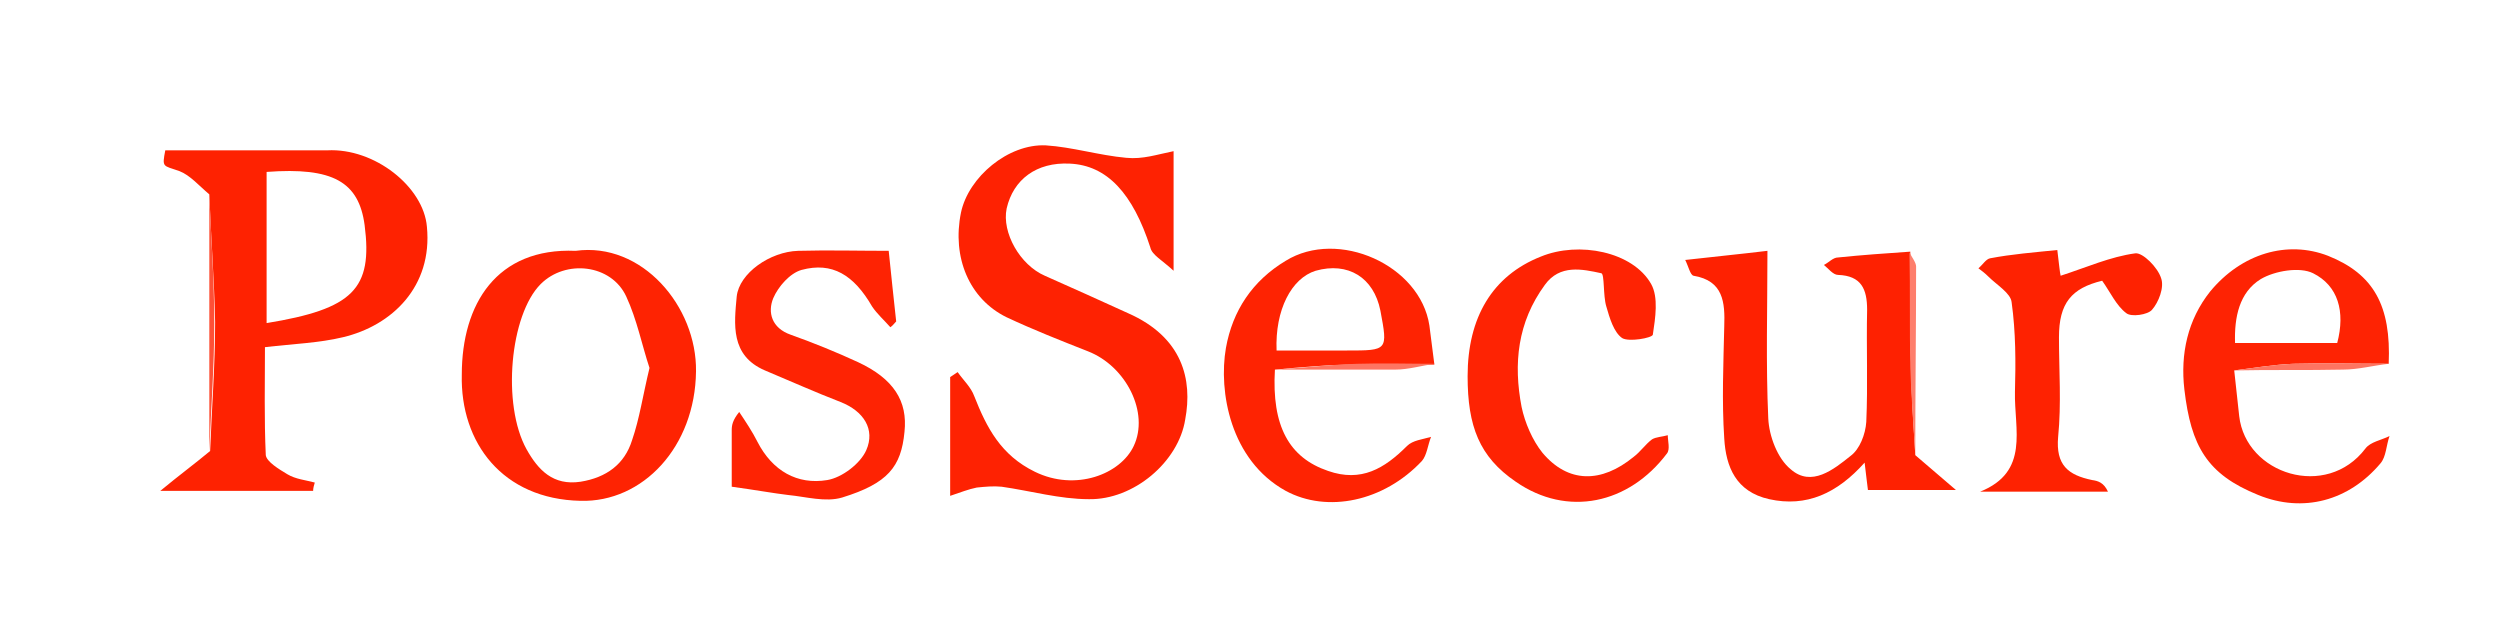 <?xml version="1.0" encoding="UTF-8"?>
<!DOCTYPE svg  PUBLIC '-//W3C//DTD SVG 1.1//EN'  'http://www.w3.org/Graphics/SVG/1.1/DTD/svg11.dtd'>
<svg enable-background="new 0 0 301 76" version="1.1" viewBox="0 0 301 76" xml:space="preserve" xmlns="http://www.w3.org/2000/svg">
<path d="m141.3 18.2v14.4c-1.4-1.3-2.6-1.9-2.8-2.8-2.1-6.5-5.2-9.9-9.7-10.1-4-0.2-6.8 1.9-7.6 5.4-0.6 2.9 1.6 6.8 4.6 8.1 3.4 1.5 6.7 3 10 4.5 6.6 2.9 7.8 8 6.9 12.8-0.8 5.1-6.2 9.7-11.6 9.6-3.5 0-7-1-10.5-1.5-1-0.1-2 0-3 0.1-1 0.2-2 0.6-3.2 1v-14.3l0.9-0.6c0.7 1 1.6 1.8 2 2.9 1.5 3.8 3.2 7.1 7.3 9.1 4.9 2.4 10.3 0.3 11.9-3.1 1.9-4-0.9-9.6-5.5-11.4-3.3-1.3-6.6-2.6-9.8-4.1-4.5-2.2-6.6-7.2-5.5-12.6 0.9-4.3 5.7-8.3 10.2-8.1 3.2 0.2 6.4 1.2 9.7 1.5 2 0.2 3.7-0.4 5.7-0.8z" fill="#FE2202"/>
<path d="m25.2 23.4c-1.2-1-2.3-2.3-3.6-2.8-2-0.7-2.1-0.4-1.7-2.5h19.5c5.7-0.3 11.6 4.4 12 9.2 0.7 7.2-4.2 11.9-10.1 13.3-2.9 0.7-6 0.8-9.4 1.2 0 4.3-0.1 8.6 0.1 13 0.1 0.8 1.6 1.7 2.6 2.3s2.2 0.7 3.3 1c-0.1 0.3-0.2 0.7-0.2 1h-18.4c2.3-1.9 4.2-3.3 6-4.8 0.2-5.2 0.6-10.3 0.6-15.5-0.1-5.1-0.5-10.3-0.7-15.4zm6.9-2.7v18.2c10.4-1.7 12.8-4.1 11.8-11.8-0.7-5.2-3.8-7-11.8-6.4z" fill="#FE2201"/>
<path d="m230.6 54.8 4.9 4.2h-10.6c-0.1-0.7-0.2-1.7-0.4-3.3-3.3 3.7-7 5.4-11.5 4.4-4-0.9-5.2-3.9-5.4-7.3-0.3-4.5-0.1-9 0-13.5 0.1-2.9-0.1-5.5-3.7-6.1-0.4-0.1-0.6-1.1-1-1.9 3.5-0.4 6.6-0.7 9.9-1.1 0 7-0.2 13.6 0.1 20.2 0.1 2.1 1.1 4.8 2.7 6.1 2.5 2.2 5.2 0 7.2-1.6 1.1-0.8 1.8-2.6 1.9-4.1 0.2-4.5 0-9 0.1-13.5 0-2.5-0.7-4.1-3.5-4.2-0.6 0-1.2-0.8-1.7-1.2 0.6-0.3 1.1-0.9 1.7-0.9 2.9-0.3 5.8-0.5 8.7-0.7 0 4.6-0.1 9.2 0.1 13.8 0 3.6 0.3 7.1 0.5 10.7z" fill="#FE2101"/>
<path d="m69.3 30.2c8-1.1 14.6 6.7 14.5 14.5-0.1 9.1-6.4 15.8-13.9 15.6-9.4-0.2-14.5-7-14.3-15.2 0-8.5 4.2-15.3 13.7-14.9zm8.9 14.1c-0.9-2.7-1.5-5.8-2.8-8.6-1.8-3.9-7.3-4.5-10.3-1.5-3.7 3.7-4.7 14.5-1.7 19.9 1.4 2.5 3.2 4.4 6.5 3.9 3.1-0.5 5.3-2.1 6.2-5 0.9-2.6 1.3-5.4 2.1-8.7z" fill="#FE2302"/>
<path d="m269 44.6c0.2 1.8 0.4 3.6 0.6 5.5 0.8 7 10.5 10.1 15.2 3.9 0.6-0.8 1.9-1 2.9-1.5-0.4 1.1-0.4 2.5-1.1 3.3-3.8 4.5-9.3 6-14.7 3.8-6.2-2.5-8.1-5.9-8.9-12.7-0.5-4.3 0.4-8.4 3.1-11.8 3.8-4.6 9.3-6.2 14.2-4.3 5.5 2.2 7.6 6 7.3 13-3.8 0-7.7-0.1-11.5 0-2.4 0.1-4.7 0.5-7.1 0.8zm12.4-3.3c1-3.8 0.1-6.9-2.9-8.4-1.6-0.8-4.6-0.3-6.3 0.7-2.6 1.6-3.2 4.6-3.1 7.7h12.3z" fill="#FE2303"/>
<path d="m153.5 44.5c-0.4 6.8 1.7 10.6 6.4 12.2 4 1.4 6.8-0.3 9.5-3 0.7-0.7 1.9-0.8 2.9-1.1-0.4 1-0.5 2.2-1.1 2.9-4.6 4.9-11.4 6.3-16.4 3.6-6.7-3.7-8.1-12-7.2-17.2 0.8-4.5 3.2-8.1 7.2-10.5 6.3-3.9 16.2 0.5 17.3 7.8 0.2 1.6 0.4 3.1 0.6 4.7-3.1 0-6.2-0.1-9.4 0-3.2 0-6.5 0.3-9.8 0.6zm0.2-2.3h8.5c4.9 0 4.9 0 4-4.8-0.8-4-3.9-5.9-7.8-4.8-2.9 0.9-4.9 4.7-4.7 9.6z" fill="#FE2302"/>
<path d="m88.1 58.6v-6.8c0-0.6 0.1-1.2 0.9-2.2 0.8 1.2 1.6 2.4 2.2 3.6 1.8 3.5 4.8 5.2 8.4 4.6 1.8-0.3 4-2 4.7-3.6 1.1-2.5-0.3-4.7-3.1-5.8-3.1-1.2-6-2.5-9.1-3.8-4.2-1.8-3.7-5.6-3.4-8.9 0.3-2.8 4-5.4 7.4-5.5 3.6-0.1 7.3 0 10.9 0 0.3 3 0.6 5.7 0.9 8.5-0.2 0.2-0.4 0.5-0.7 0.7-0.7-0.8-1.6-1.6-2.2-2.5-2.2-3.8-4.8-5.4-8.5-4.4-1.4 0.4-2.8 2-3.4 3.4-0.7 1.7-0.2 3.6 2.1 4.4 2.8 1 5.5 2.1 8.1 3.3 4.3 2 6 4.7 5.6 8.4-0.4 4.2-2 6.2-7.5 7.9-2 0.6-4.4-0.1-6.5-0.3-1.7-0.2-3.9-0.6-6.8-1z" fill="#FE2303"/>
<path d="m176.7 45.3c0-7.1 3-12.1 8.8-14.4 4.6-1.9 11.1-0.6 13.3 3.3 0.9 1.6 0.5 4.1 0.2 6.1-0.1 0.4-2.9 0.9-3.7 0.4-1-0.7-1.5-2.4-1.9-3.8-0.4-1.3-0.2-3.9-0.6-4-2.3-0.5-5-1.1-6.8 1.4-3.3 4.5-3.8 9.5-2.8 14.7 0.4 1.9 1.3 4 2.5 5.5 3.1 3.7 7.1 3.7 11 0.5 0.8-0.6 1.4-1.5 2.2-2.1 0.5-0.3 1.2-0.3 1.9-0.5 0 0.7 0.3 1.7-0.1 2.2-4.6 6.1-12 7.7-18.2 3.4-4.4-3-5.8-6.7-5.8-12.7z" fill="#FE2303"/>
<path d="m247.7 30.1c0.2 1.6 0.3 2.7 0.4 3.1 3.1-1 6-2.3 9-2.7 0.9-0.1 2.7 1.7 3.1 3 0.4 1.1-0.3 2.9-1.1 3.8-0.5 0.6-2.5 0.9-3.1 0.4-1.2-0.9-1.9-2.5-2.9-3.9-3.7 0.9-5.2 2.7-5.2 6.8 0 4 0.3 8-0.1 12-0.3 3.4 1.2 4.6 4.1 5.2 0.7 0.1 1.4 0.3 1.9 1.4h-15.4c6-2.4 4.1-7.5 4.2-12 0.1-3.6 0.1-7.2-0.4-10.8-0.1-1.1-1.8-2.1-2.8-3.1-0.4-0.4-0.8-0.7-1.2-1 0.5-0.4 0.9-1.1 1.4-1.2 2.6-0.5 5.2-0.7 8.1-1z" fill="#FE2201"/>
<path d="m25.2 23.4c0.2 5.2 0.6 10.3 0.6 15.5s-0.4 10.3-0.6 15.5v-31z" fill="#FE5037"/>
<path d="m230.6 54.8c-0.2-3.5-0.5-7.1-0.6-10.6-0.1-4.6 0-9.2-0.1-13.8 0.3 0.6 0.8 1.2 0.8 1.7 0 7.5-0.1 15.1-0.1 22.7z" fill="#FE7E6C"/>
<path d="m39.4 18.1h-19.5 19.5z" fill="#FE9B8D"/>
<path d="m153.5 44.5c3.3-0.2 6.6-0.6 9.9-0.7 3.1-0.1 6.2 0 9.4 0-1.6 0.2-3.2 0.7-4.8 0.7h-14.5z" fill="#FE7562"/>
<path d="m269 44.6c2.4-0.3 4.7-0.7 7.1-0.8 3.8-0.1 7.6 0 11.5 0-1.8 0.2-3.7 0.7-5.5 0.7-4.4 0.1-8.7 0-13.1 0.1z" fill="#FE7562"/>
</svg>
